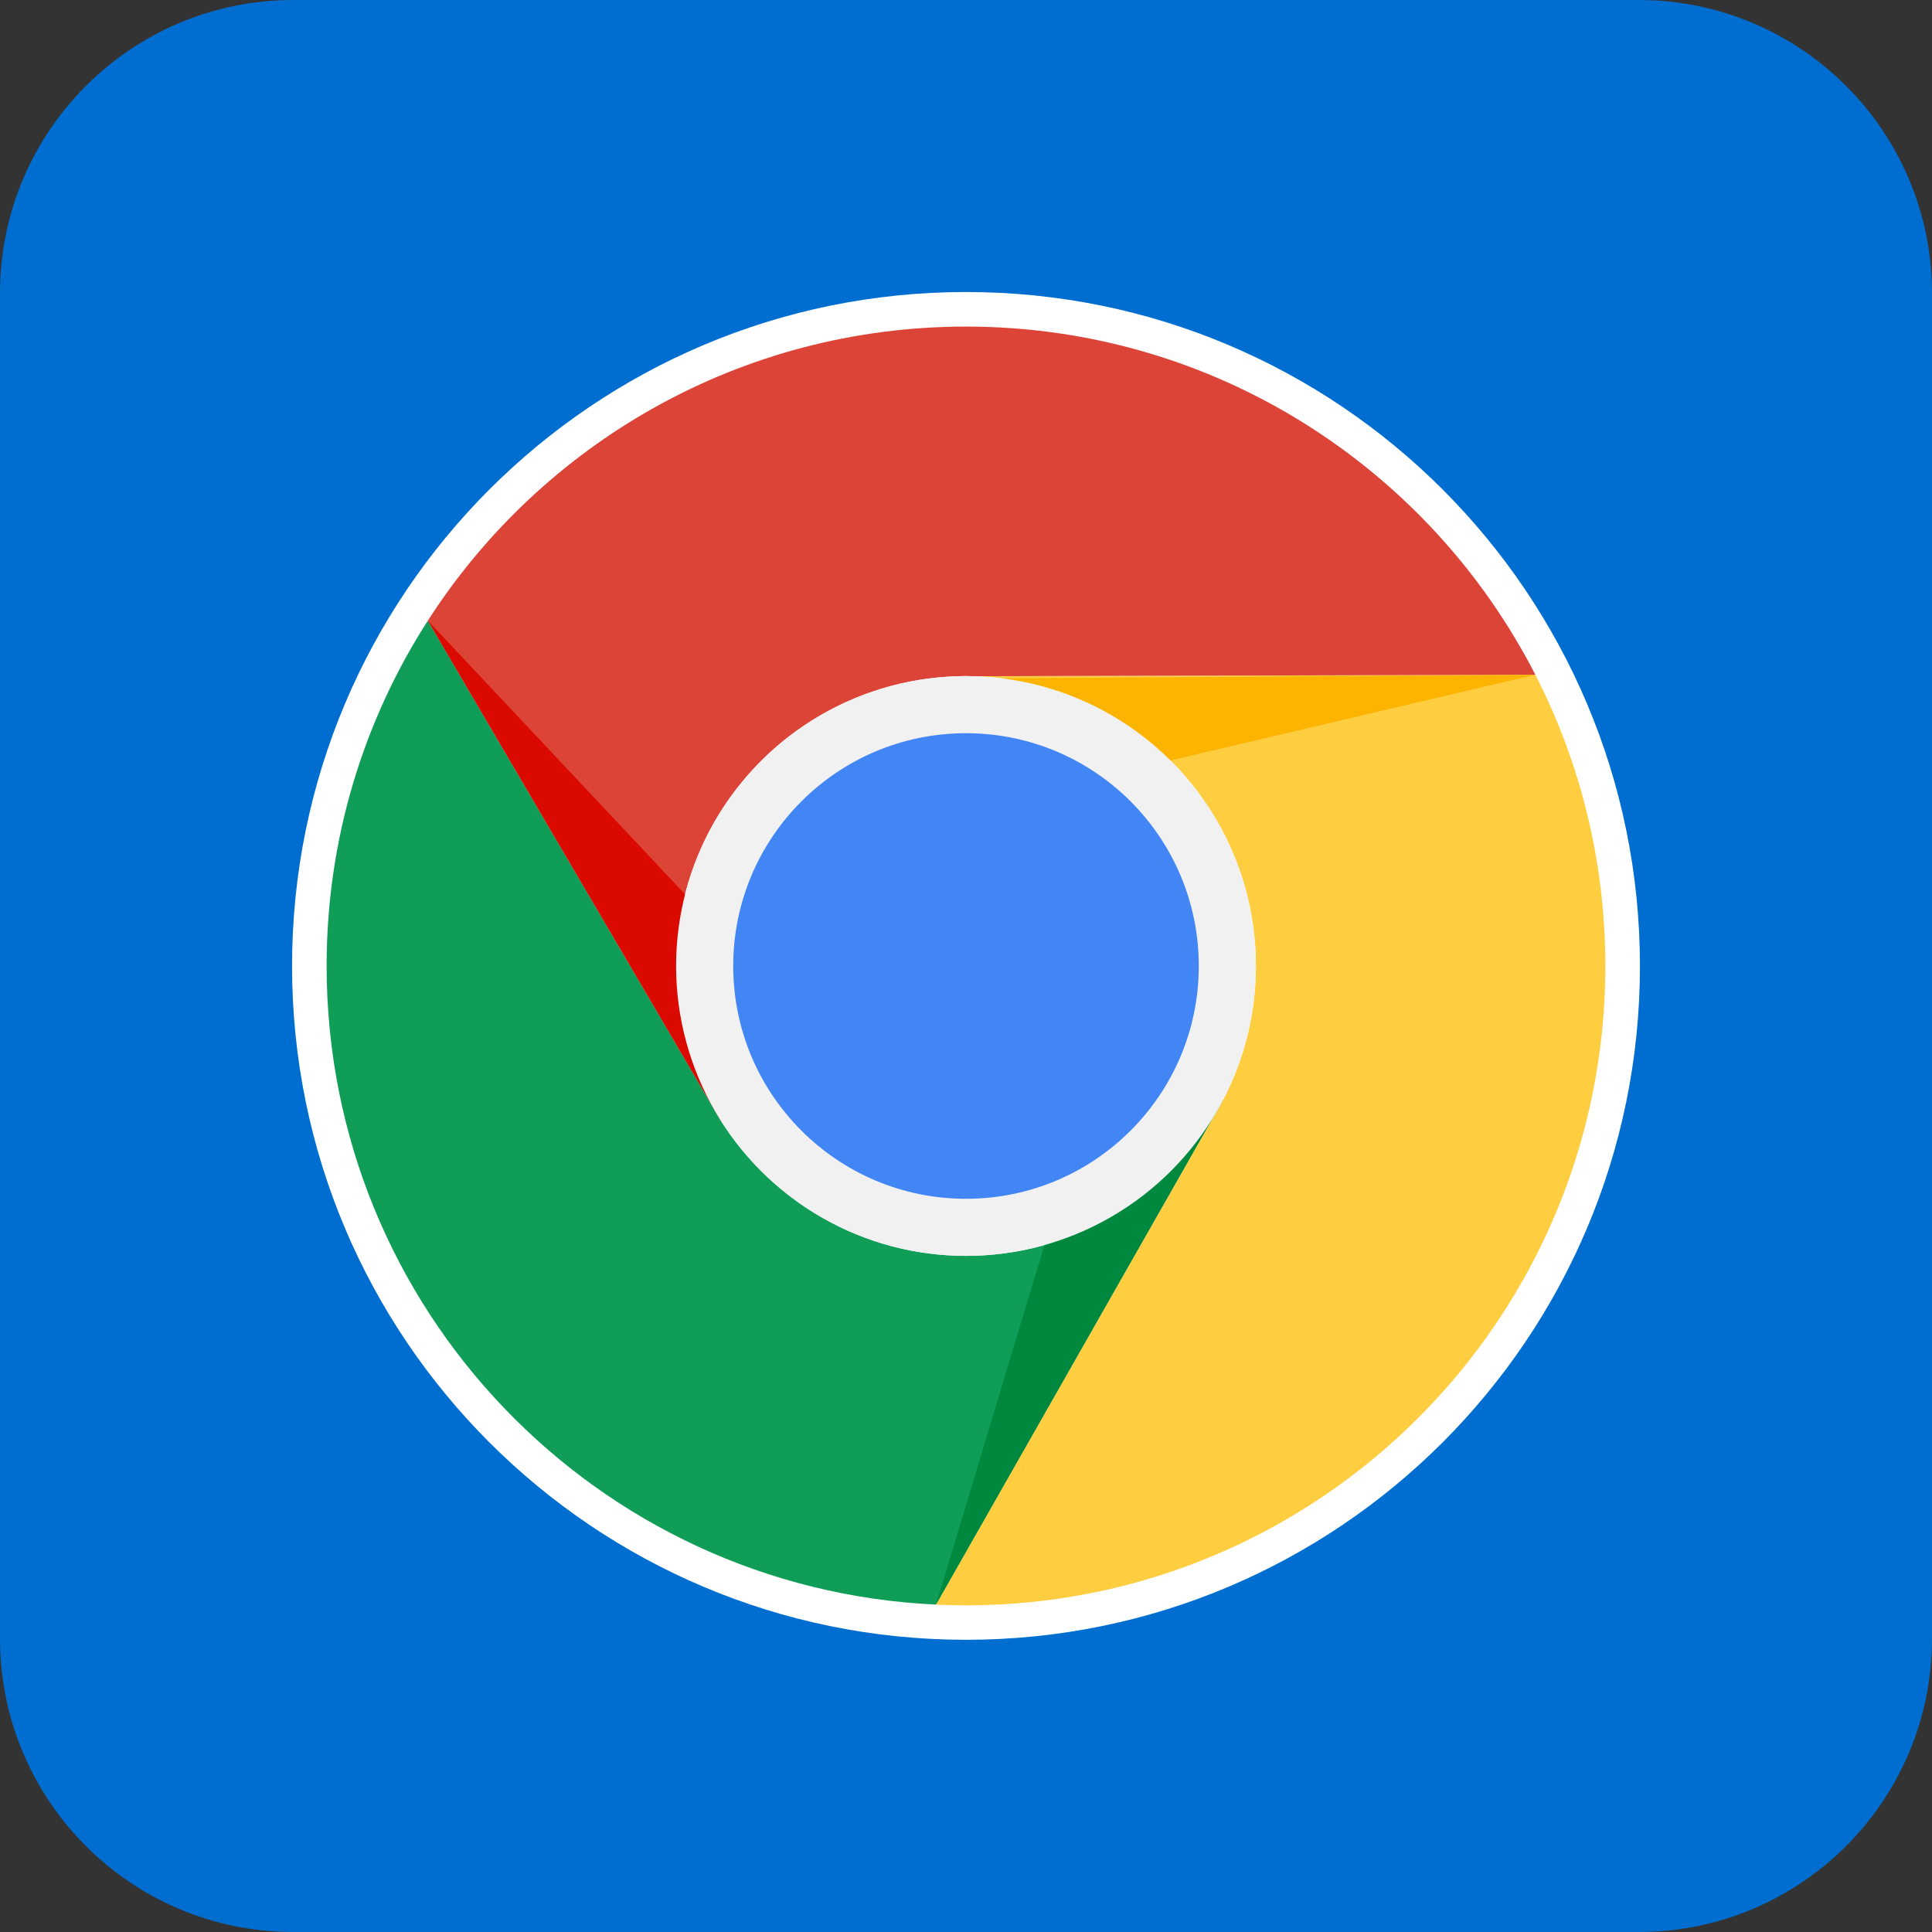 <?xml version="1.0" encoding="utf-8"?>
<!-- Generator: Adobe Illustrator 14.0.0, SVG Export Plug-In . SVG Version: 6.00 Build 43363)  -->
<!DOCTYPE svg PUBLIC "-//W3C//DTD SVG 1.1//EN" "http://www.w3.org/Graphics/SVG/1.1/DTD/svg11.dtd">
<svg version="1.1" id="Layer_1" xmlns="http://www.w3.org/2000/svg" xmlns:xlink="http://www.w3.org/1999/xlink" x="0px" y="0px"
	 width="51.208px" height="51.208px" viewBox="0 0 51.208 51.208" enable-background="new 0 0 51.208 51.208" xml:space="preserve">
<rect x="0" y="0" width="51.208" height="51.208" fill="#333333" stroke="none"/>
<path fill-rule="evenodd" clip-rule="evenodd" fill="#006ED1" d="M51.208,43.432c0,4.294-3.481,7.776-7.776,7.776H7.776
	C3.481,51.208,0,47.726,0,43.432V7.776C0,3.48,3.481,0,7.776,0h35.656c4.295,0,7.776,3.48,7.776,7.776V43.432z"/>
<g>
	<path fill="#FFFFFF" d="M43.467,25.605c0,9.864-7.998,17.858-17.863,17.858c-9.865,0-17.863-7.994-17.863-17.858
		c0-9.869,7.998-17.865,17.863-17.865C35.47,7.74,43.467,15.736,43.467,25.605z"/>
	<path fill="#109D58" d="M25.604,33.287c-2.741,0-5.146-1.438-6.505-3.595l0.028,0.044l-0.028-0.044
		c-0.093-0.15-0.183-0.301-0.266-0.456L11.34,16.45c-1.698,2.641-2.683,5.781-2.683,9.153c0,9.091,7.161,16.512,16.151,16.927
		l7.349-12.915C30.806,31.819,28.377,33.287,25.604,33.287z"/>
	<path fill="#FECD40" d="M40.695,17.885l-14.89,0.039c4.15,0.107,7.483,3.503,7.483,7.68c0,1.299-0.323,2.521-0.892,3.594
		l0.021-0.039l-0.021,0.039c-0.076,0.142-0.155,0.28-0.239,0.418L24.809,42.53c0.263,0.012,0.529,0.02,0.795,0.02
		c9.359,0,16.946-7.589,16.946-16.946C42.55,22.825,41.881,20.201,40.695,17.885z"/>
	<path fill="#DC4437" d="M17.92,25.604c0-4.161,3.308-7.547,7.437-7.678h-0.073h0.073c0.083-0.003,0.164-0.007,0.247-0.007
		c0.067,0,0.134,0.004,0.201,0.005l14.89-0.039c-2.808-5.478-8.512-9.229-15.091-9.229c-5.987,0-11.25,3.106-14.264,7.794
		l7.493,12.786C18.25,28.154,17.92,26.918,17.92,25.604z"/>
	<path fill="none" d="M17.92,25.604c0,1.314,0.33,2.551,0.913,3.633l0.266,0.456c1.359,2.157,3.764,3.595,6.505,3.595
		c2.773,0,5.202-1.468,6.554-3.672l0.239-0.418c0.569-1.073,0.892-2.295,0.892-3.594c0-4.177-3.333-7.572-7.483-7.68l-0.448,0.002
		C21.229,18.057,17.92,21.442,17.92,25.604z"/>
	<path fill="none" d="M25.357,17.926l0.448-0.002c-0.067-0.001-0.134-0.005-0.201-0.005C25.521,17.919,25.44,17.923,25.357,17.926z"
		/>
	<path fill="none" d="M19.099,29.692l-0.266-0.456C18.916,29.392,19.005,29.542,19.099,29.692z"/>
	<path fill="none" d="M32.396,29.197l-0.239,0.418C32.242,29.478,32.321,29.339,32.396,29.197z"/>
	<path fill="#DB0A00" d="M18.833,24.423L11.34,16.45l7.493,12.786c0.083,0.155,0.294,0.5,0.294,0.5L18.833,24.423z"/>
	<path fill="#FCB400" d="M30.032,20.387l10.651-2.502l-14.819,0.099c-0.176-0.008-0.581,0.002-0.581,0.002L30.032,20.387z"/>
	<path fill="#00893E" d="M32.423,29.142c0,0-0.194,0.357-0.287,0.506L24.809,42.53l3.159-10.478L32.423,29.142z"/>
	<circle fill="#F1F1F1" cx="25.604" cy="25.603" r="7.684"/>
	<circle fill="#4286F5" cx="25.604" cy="25.604" r="6.17"/>
</g>
</svg>
